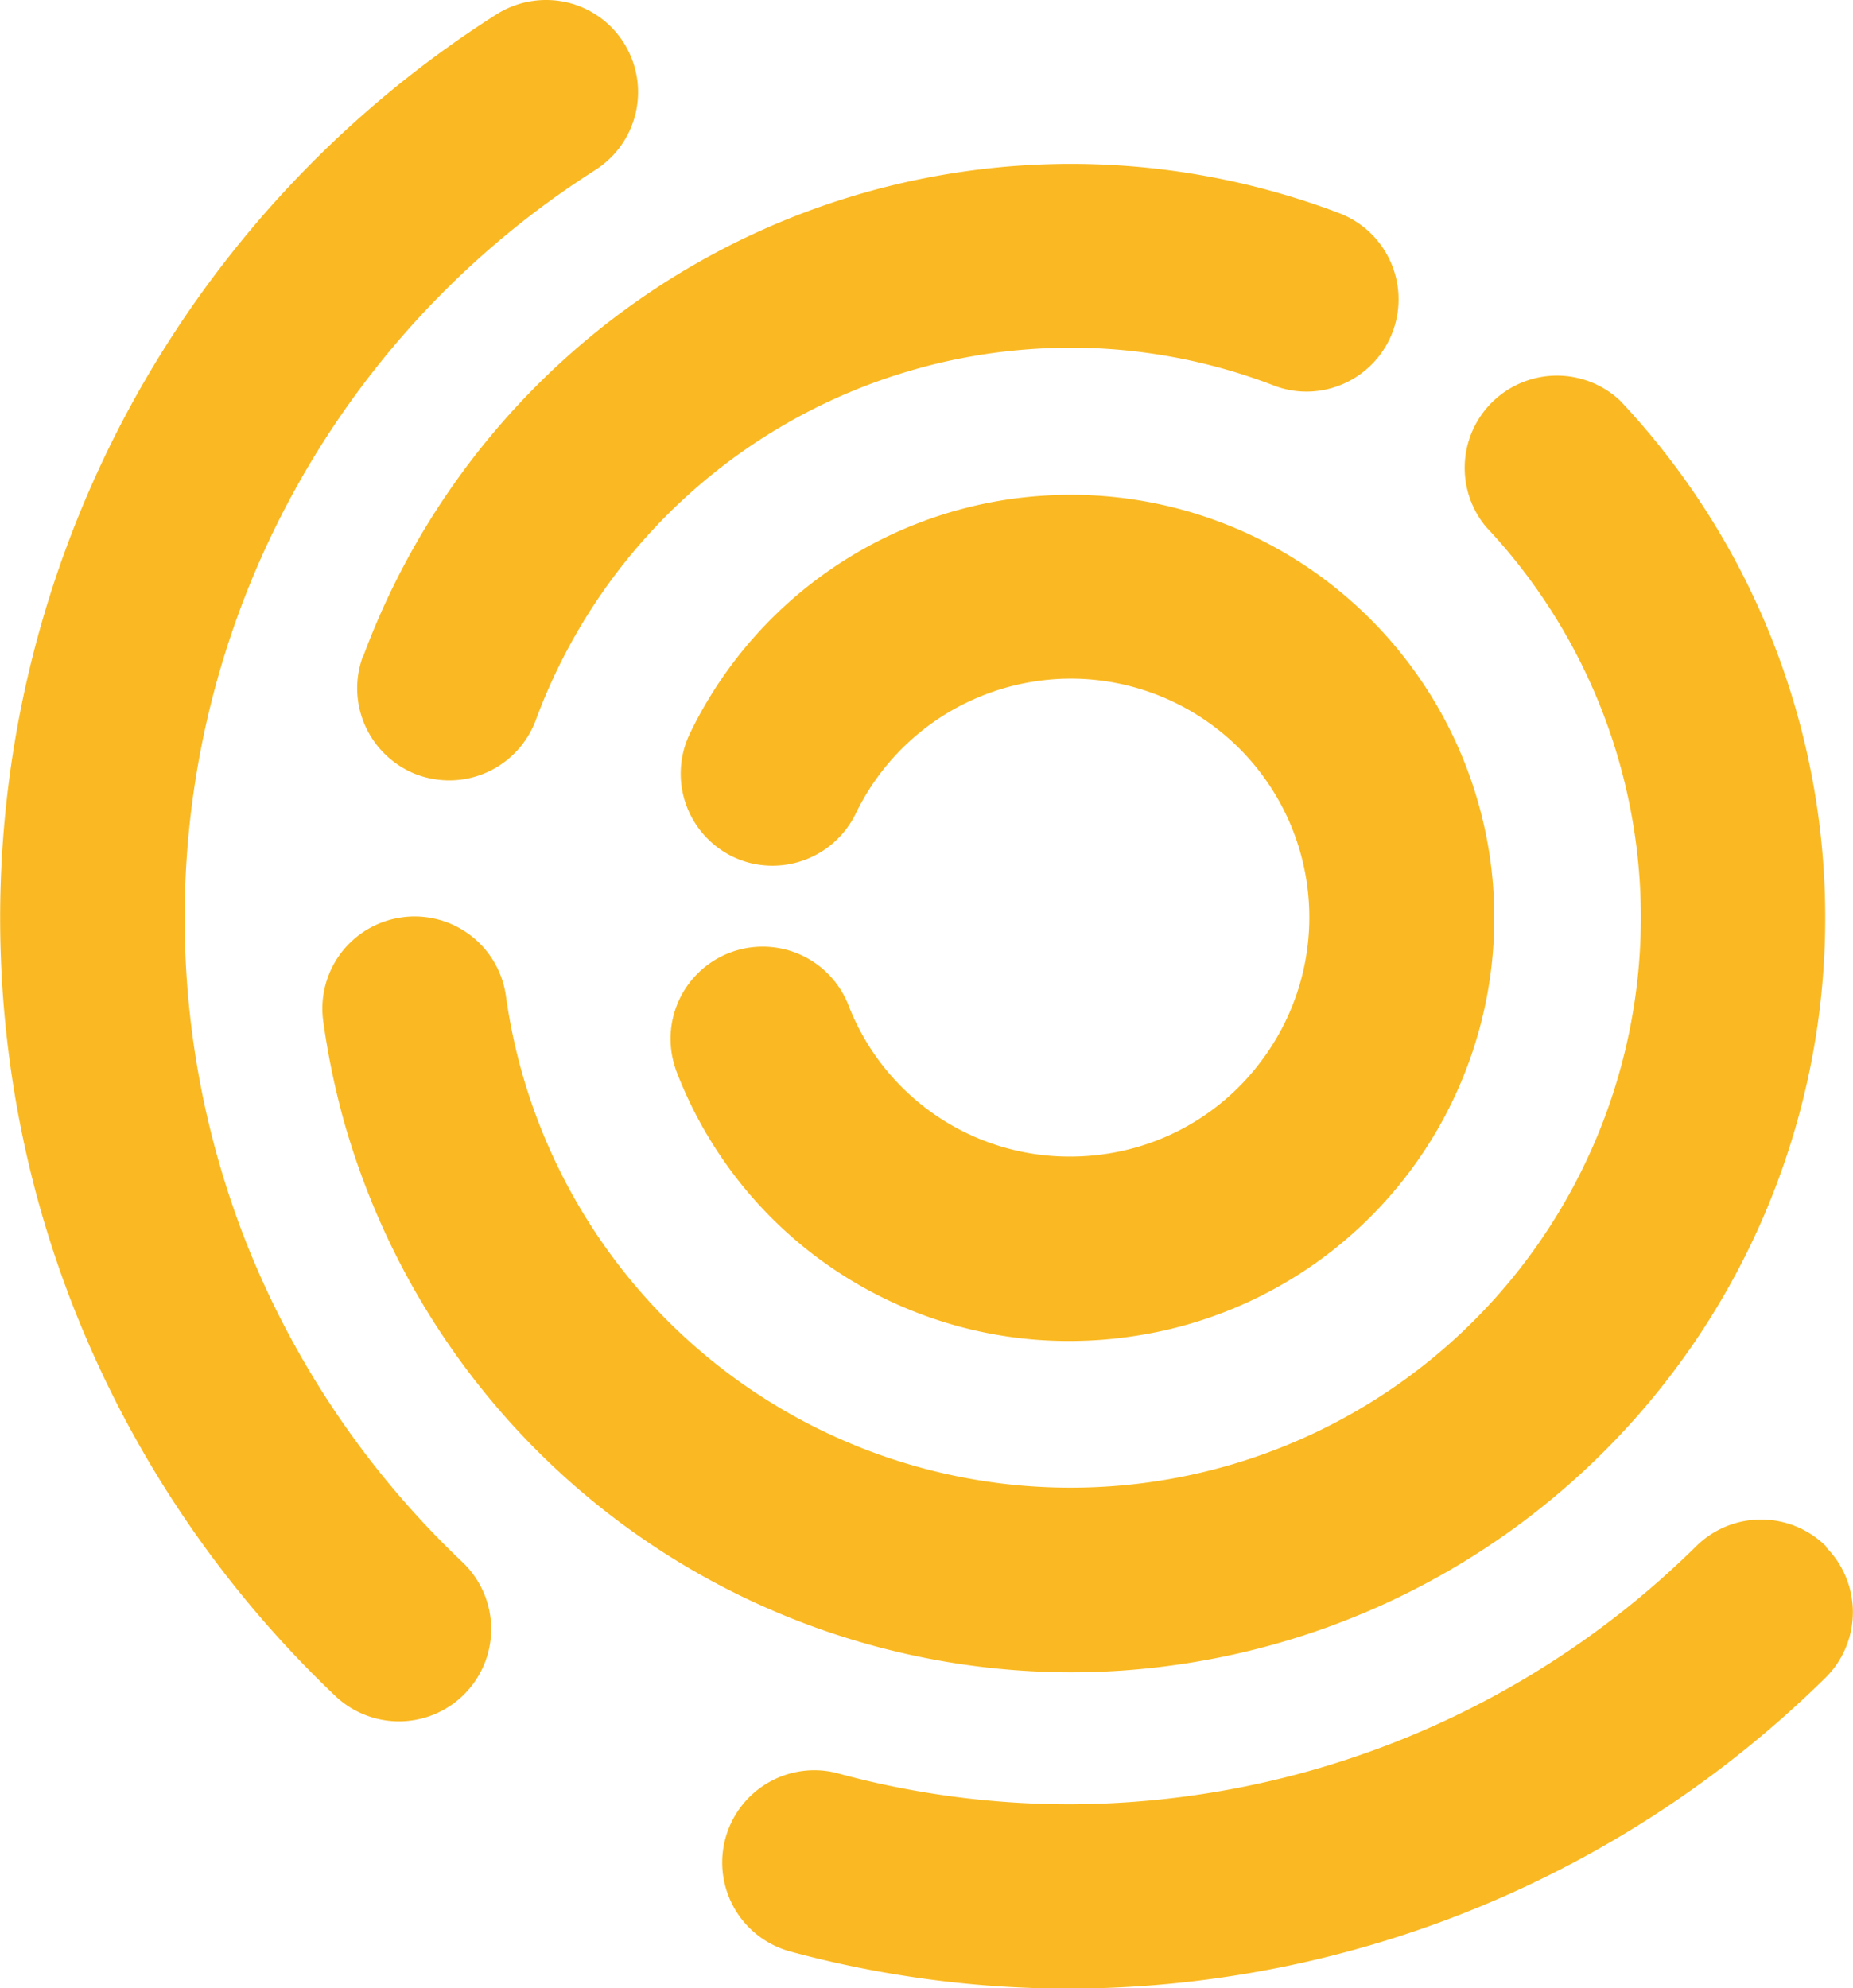 <svg xmlns="http://www.w3.org/2000/svg" viewBox="0 0 144.23 154.74"><defs><style>.cls-1{fill:#fab922;}</style></defs><title>cercle_uniquement_1</title><g id="Layer_2" data-name="Layer 2"><g id="colored"><path class="cls-1" d="M85.88,89.84a18.79,18.79,0,0,1-2.59.18A18.44,18.44,0,0,1,66.05,78.26a7.17,7.17,0,0,0-13.58,4.56,6.2,6.2,0,0,0,.23.69,32.68,32.68,0,0,0,30.58,20.86,33.43,33.43,0,0,0,4.57-.32A32.92,32.92,0,0,0,116,66.93,33,33,0,0,0,83.36,38.51h0a34.63,34.63,0,0,0-4.54.31A32.9,32.9,0,0,0,53.71,57.07,7.18,7.18,0,0,0,57,66.66a7.07,7.07,0,0,0,3.13.72,7.21,7.21,0,0,0,6.45-4A18.59,18.59,0,0,1,80.79,53a18.36,18.36,0,0,1,2.56-.18,18.58,18.58,0,0,1,14.8,29.79A18.45,18.45,0,0,1,85.88,89.84Z"/><path class="cls-1" d="M28.25,51.08a7.14,7.14,0,0,0-.18,4.43,7.23,7.23,0,0,0,4.41,4.79,7.34,7.34,0,0,0,2.49.44,7.2,7.2,0,0,0,6.73-4.68A44.36,44.36,0,0,1,77.26,27.48a45.93,45.93,0,0,1,6.09-.42A44.14,44.14,0,0,1,99.14,30a7,7,0,0,0,2.56.48,7.18,7.18,0,0,0,2.56-13.88,58.75,58.75,0,0,0-76,34.52Z"/><path class="cls-1" d="M19.07,96.47A69,69,0,0,1,46.34,13.23a7.18,7.18,0,0,0,2.21-9.9A7.14,7.14,0,0,0,42.49,0h0a7.22,7.22,0,0,0-3.85,1.12A83.37,83.37,0,0,0,3.07,93.84c.74,2.63,1.62,5.27,2.63,7.85A84.16,84.16,0,0,0,26.1,132,7.18,7.18,0,1,0,36,121.59,69.64,69.64,0,0,1,19.07,96.47Z"/><path class="cls-1" d="M142.15,120.37a7.18,7.18,0,0,0-10.15,0,69.68,69.68,0,0,1-48.76,20.06,68.8,68.8,0,0,1-18-2.4,7,7,0,0,0-1.88-.25,7.18,7.18,0,0,0-1.88,14.1,83.16,83.16,0,0,0,21.76,2.9,84.12,84.12,0,0,0,58.88-24.23,7.17,7.17,0,0,0,0-10.14Z"/><path class="cls-1" d="M91.39,129.6a58.72,58.72,0,0,0,34.72-98.41A7.18,7.18,0,0,0,115.66,41,44.38,44.38,0,1,1,39.38,77.52a7.18,7.18,0,0,0-7.1-6.19,6.59,6.59,0,0,0-1,.07,7.17,7.17,0,0,0-6.12,8.09,60.23,60.23,0,0,0,1.64,7.88A58.89,58.89,0,0,0,83.3,130.16,57.79,57.79,0,0,0,91.39,129.6Z"/></g></g></svg>